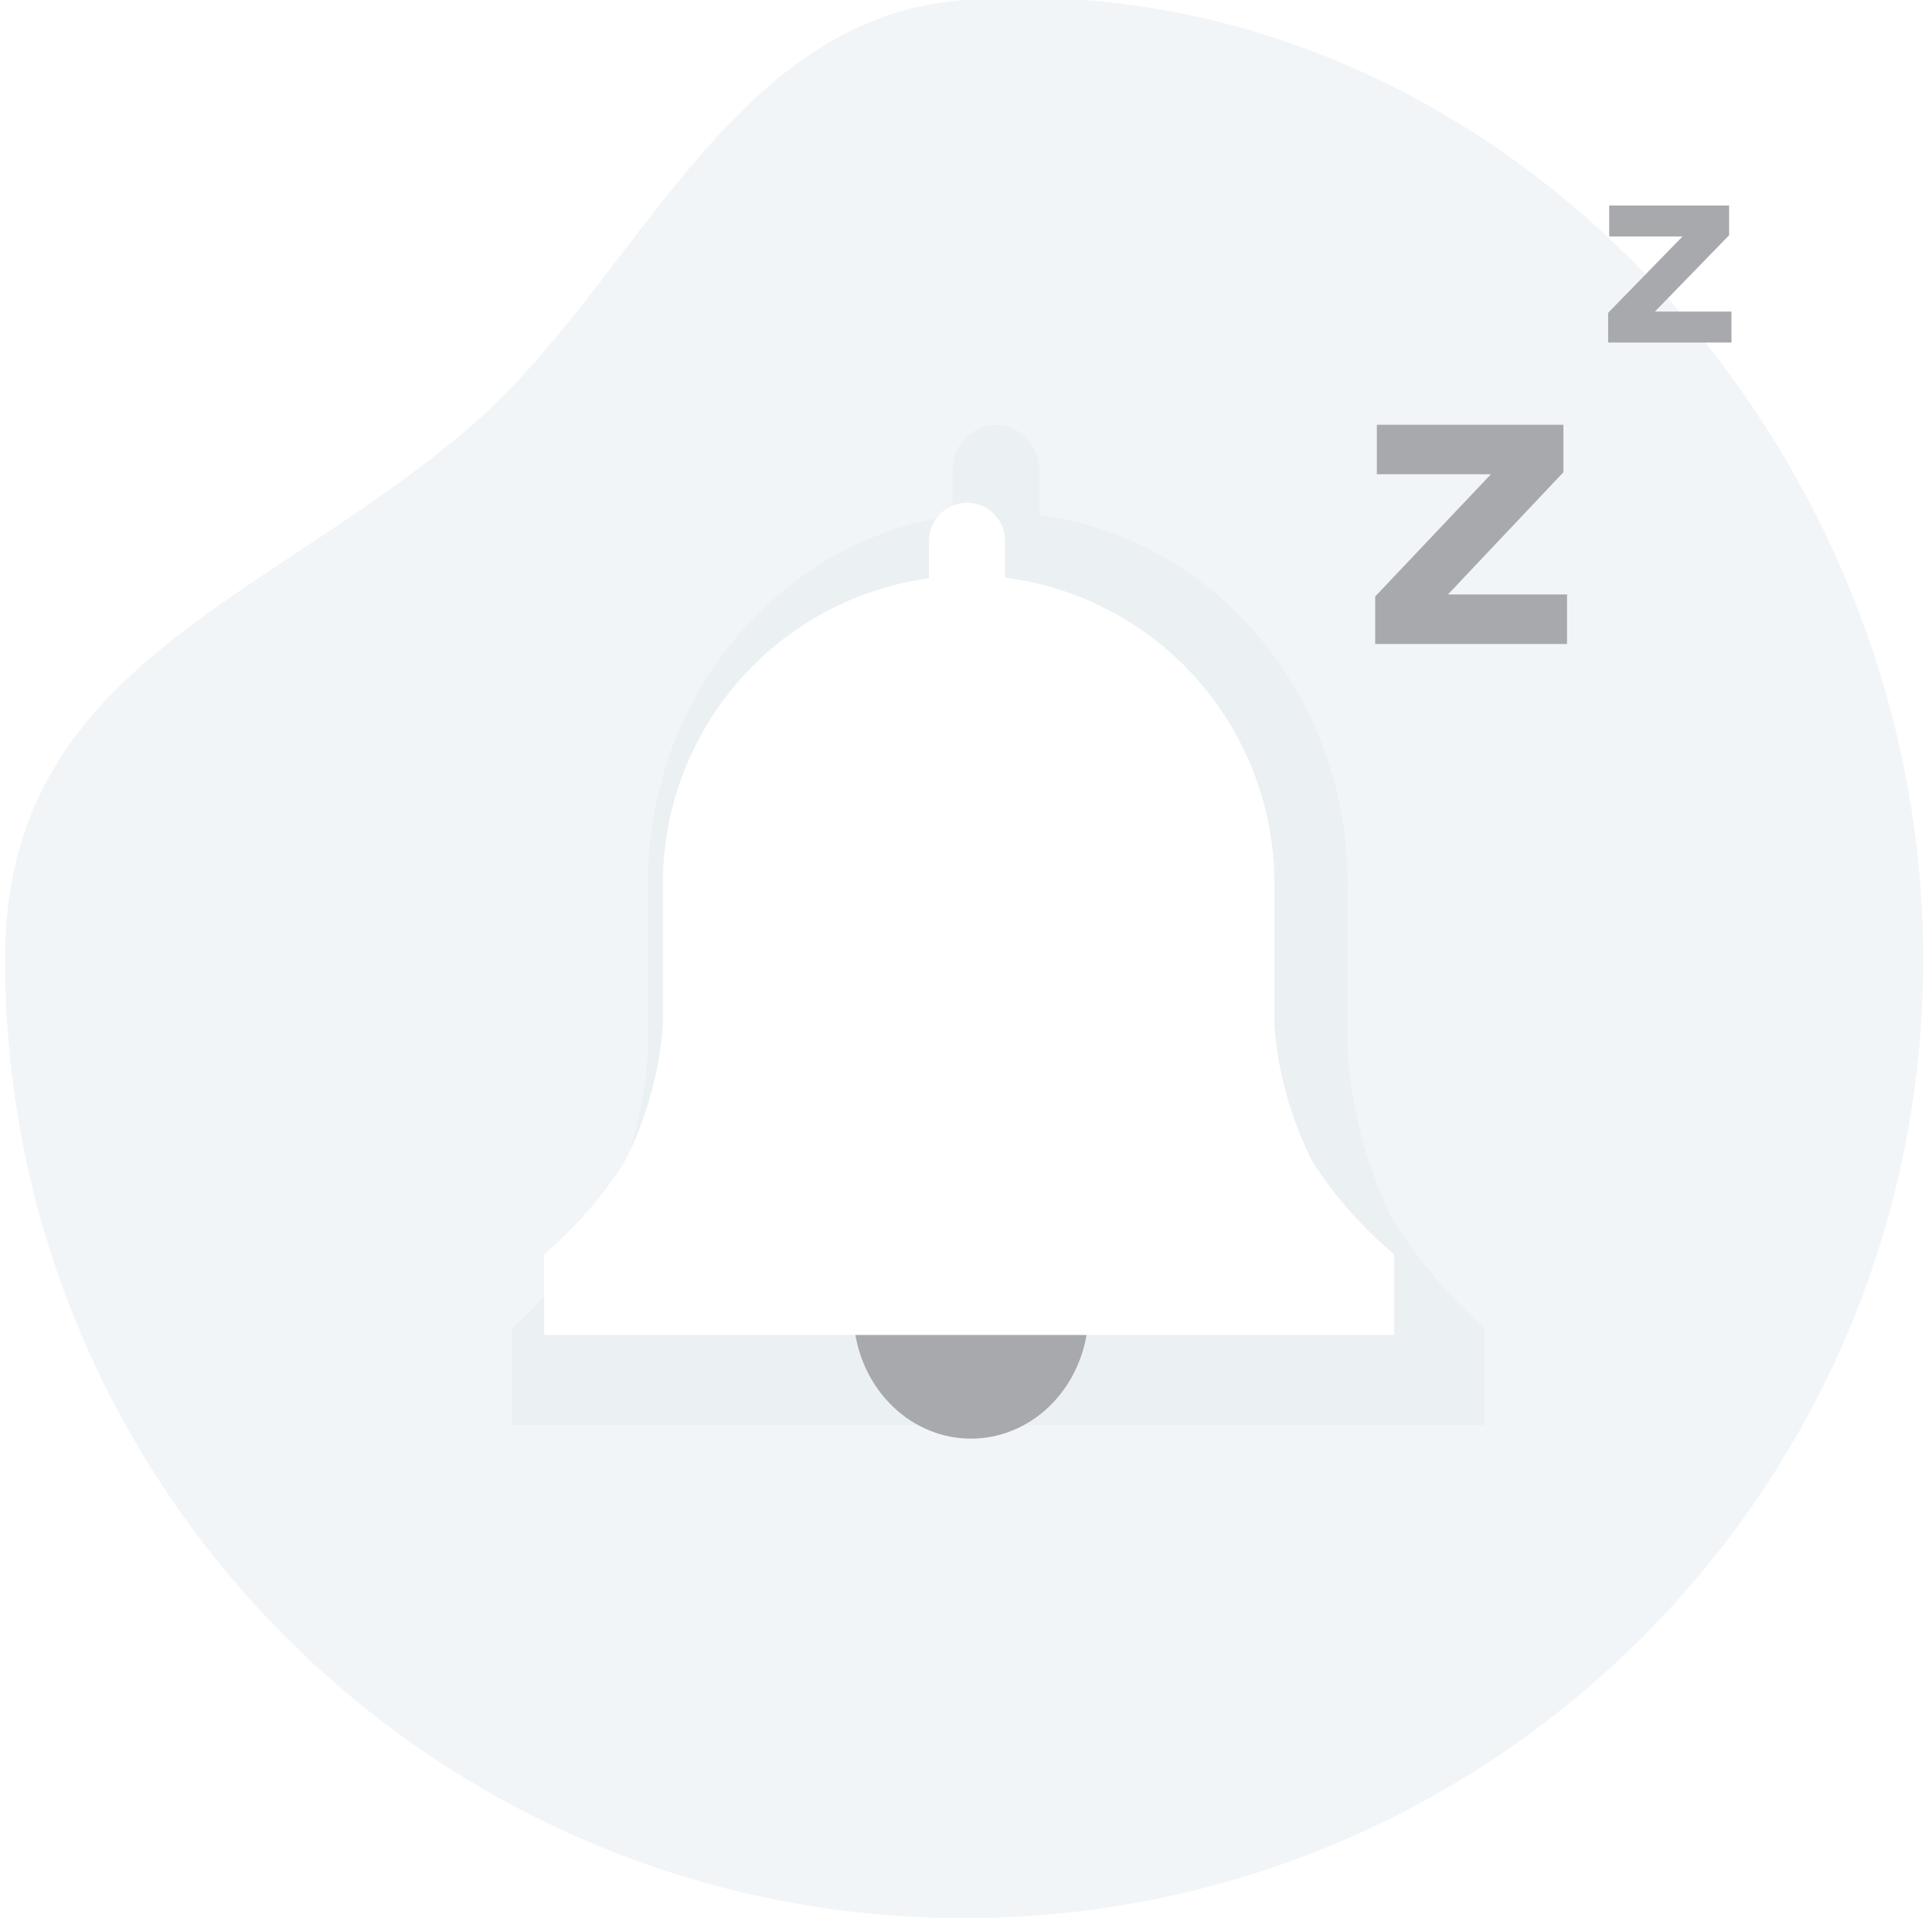 <svg width="141" height="140" viewBox="0 0 141 140" fill="none" xmlns="http://www.w3.org/2000/svg">
<g clip-path="url(#clip0_12741_156540)">
<path fill-rule="evenodd" clip-rule="evenodd" d="M70.364 140C109.024 140 140.364 108.66 140.364 70C140.364 31.34 108.172 -2.81 70.364 7.24196e-06C53.067 1.286 46.426 20.804 34.197 31.251C19.169 44.09 0.364 48.685 0.364 70C0.364 108.66 31.704 140 70.364 140Z" fill="#F2F5F7"/>
<g filter="url(#filter0_f_12741_156540)">
<path d="M108.364 96.944L107.554 96.193C105.256 94.043 103.244 91.577 101.574 88.862C99.749 85.115 98.656 81.023 98.357 76.827V64.466C98.373 57.875 96.096 51.504 91.955 46.551C87.813 41.598 82.092 38.404 75.866 37.568V34.34C75.866 33.455 75.531 32.605 74.934 31.978C74.338 31.352 73.529 31 72.685 31C71.842 31 71.033 31.352 70.436 31.978C69.84 32.605 69.504 33.455 69.504 34.34V37.618C63.334 38.514 57.682 41.727 53.595 46.664C49.508 51.6 47.263 57.925 47.275 64.466V76.827C46.977 81.023 45.883 85.115 44.059 88.862C42.417 91.57 40.438 94.036 38.174 96.193L37.364 96.944V104H108.364V96.944Z" fill="white"/>
<path d="M108.364 96.944L107.554 96.193C105.256 94.043 103.244 91.577 101.574 88.862C99.749 85.115 98.656 81.023 98.357 76.827V64.466C98.373 57.875 96.096 51.504 91.955 46.551C87.813 41.598 82.092 38.404 75.866 37.568V34.34C75.866 33.455 75.531 32.605 74.934 31.978C74.338 31.352 73.529 31 72.685 31C71.842 31 71.033 31.352 70.436 31.978C69.84 32.605 69.504 33.455 69.504 34.34V37.618C63.334 38.514 57.682 41.727 53.595 46.664C49.508 51.6 47.263 57.925 47.275 64.466V76.827C46.977 81.023 45.883 85.115 44.059 88.862C42.417 91.57 40.438 94.036 38.174 96.193L37.364 96.944V104H108.364V96.944Z" fill="#DCE4E8" fill-opacity="0.57"/>
</g>
<path d="M62.364 97C62.648 99.218 63.665 101.249 65.227 102.719C66.79 104.19 68.792 105 70.864 105C72.936 105 74.938 104.19 76.501 102.719C78.063 101.249 79.08 99.218 79.364 97H62.364Z" fill="#A7A9AC"/>
<path d="M101.751 91.561L101.043 90.936C99.035 89.147 97.277 87.096 95.818 84.837C94.224 81.719 93.268 78.315 93.007 74.823V64.539C93.021 59.055 91.032 53.754 87.413 49.633C83.794 45.513 78.795 42.855 73.355 42.16V39.474C73.355 38.737 73.062 38.03 72.541 37.509C72.02 36.988 71.313 36.695 70.576 36.695C69.839 36.695 69.132 36.988 68.611 37.509C68.09 38.03 67.797 38.737 67.797 39.474V42.202C62.406 42.947 57.467 45.62 53.896 49.727C50.325 53.834 48.363 59.097 48.374 64.539V74.823C48.113 78.315 47.157 81.719 45.563 84.837C44.129 87.09 42.399 89.141 40.421 90.936L39.714 91.561V97.431H101.751V91.561Z" fill="white"/>
<path d="M104.116 45.036L103.25 43.388H114.364V47H100.364V43.533L110.371 32.964L111.213 34.612H100.484V31H114.099V34.467L104.116 45.036Z" fill="#A7A9AC"/>
<path d="M119.776 23.773L119.22 22.742H126.364V25H117.364V22.833L123.797 16.227L124.338 17.258H117.441V15H126.194V17.167L119.776 23.773Z" fill="#A7A9AC"/>
</g>
<defs>
<filter id="filter0_f_12741_156540" x="7.364" y="1" width="131" height="133" filterUnits="userSpaceOnUse" color-interpolation-filters="sRGB">
<feFlood flood-opacity="0" result="BackgroundImageFix"/>
<feBlend mode="normal" in="SourceGraphic" in2="BackgroundImageFix" result="shape"/>
<feGaussianBlur stdDeviation="15" result="effect1_foregroundBlur_12741_156540"/>
</filter>
<clipPath id="clip0_12741_156540">
<rect width="140" height="140" fill="white" transform="translate(0.364)"/>
</clipPath>
</defs>
</svg>
